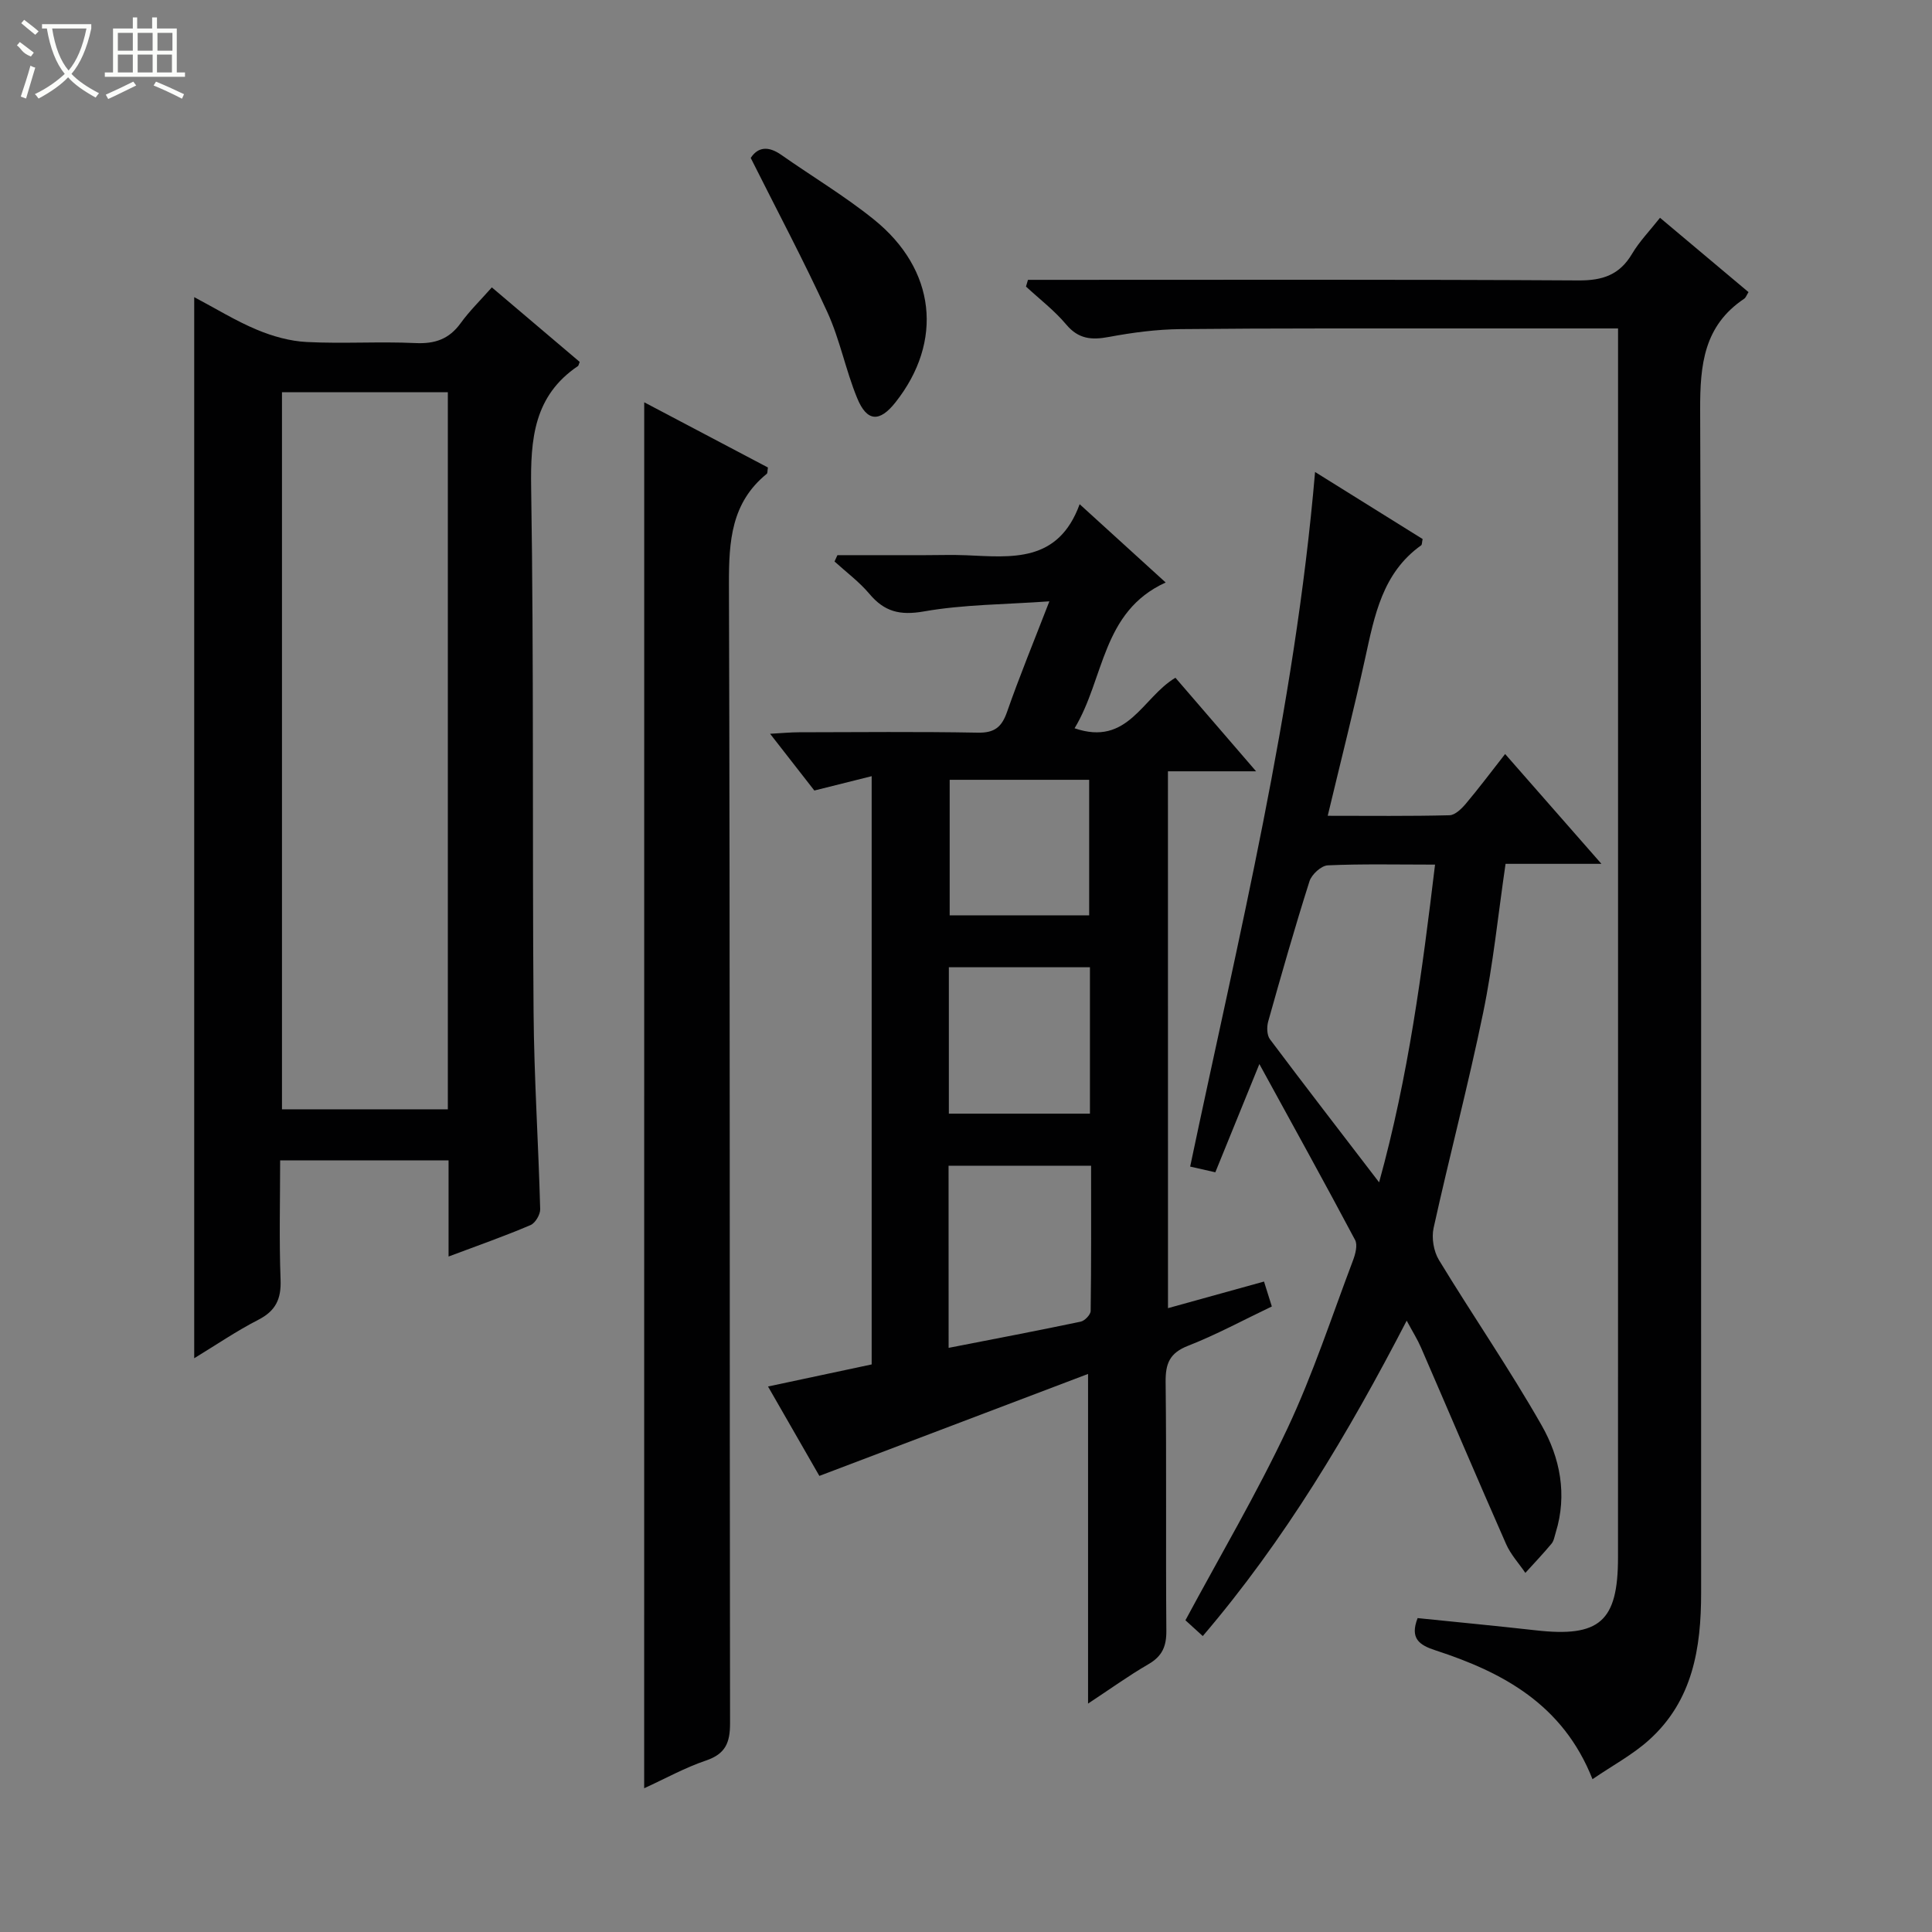 <svg enable-background="new 0 0 400 400" viewBox="0 0 400 400" xmlns="http://www.w3.org/2000/svg"><rect x="0" y="0" width="400" height="400" fill="#808080" stroke="none"/><g fill="#010102"><path d="m241.82 270.84c6.99-1.94 13.33-3.7 19.88-5.51.56 1.77 1 3.17 1.62 5.16-5.8 2.76-11.44 5.83-17.37 8.15-3.82 1.5-4.66 3.7-4.62 7.5.2 17.16.01 34.33.15 51.49.03 3.2-.84 5.25-3.67 6.9-4.24 2.46-8.23 5.35-12.54 8.18 0-22.73 0-44.81 0-68.25-18.47 7.01-36.81 13.97-55.63 21.11-3-5.23-6.63-11.55-10.63-18.51 7.35-1.57 14.24-3.03 21.46-4.57 0-40.21 0-80.44 0-121.79-3.94.99-7.49 1.87-11.87 2.97-2.56-3.29-5.56-7.14-9.16-11.75 2.54-.14 4.27-.31 5.99-.31 12.33-.02 24.66-.15 36.99.08 3.47.07 4.97-1.13 6.08-4.3 2.56-7.33 5.52-14.52 8.76-22.89-9.25.66-17.74.64-25.98 2.09-4.97.87-8.17.06-11.28-3.64-2.1-2.49-4.79-4.49-7.22-6.7.2-.44.4-.87.6-1.31h18.18c2.83 0 5.67-.1 8.5.02 9.37.4 19.03 1.62 23.47-10.57 6.32 5.75 11.79 10.74 17.81 16.21-13.27 6.03-12.64 19.89-18.86 30.18 11.08 3.81 14-6.37 20.88-10.46 5.3 6.14 10.67 12.38 16.7 19.37-6.49 0-12.17 0-18.25 0 .01 37.26.01 73.95.01 111.15zm-45.42 8.22c9.56-1.87 18.48-3.56 27.36-5.43.83-.18 2.04-1.44 2.05-2.21.14-10.05.09-20.1.09-30.07-10.25 0-19.79 0-29.51 0 .01 12.56.01 24.79.01 37.71zm.05-48.49h29.21c0-10.27 0-20.18 0-30.31-9.83 0-19.38 0-29.21 0zm.17-69.12v28.06h28.88c0-9.64 0-18.86 0-28.06-9.86 0-19.28 0-28.88 0z"/><path d="m92.87 260.15c0-7.08 0-13.37 0-19.9-11.59 0-22.85 0-34.87 0 0 8.21-.22 16.47.09 24.71.15 3.98-1 6.44-4.61 8.29-4.51 2.31-8.73 5.2-13.27 7.96 0-73.43 0-146.23 0-219.69 4.54 2.4 8.62 4.93 12.99 6.75 3.25 1.36 6.84 2.37 10.33 2.54 7.48.38 15-.13 22.48.22 4.05.19 6.97-.82 9.36-4.12 1.83-2.53 4.1-4.74 6.46-7.41 6.24 5.29 12.27 10.41 18.19 15.43-.23.57-.24.78-.35.85-9.12 6.16-9.86 15.06-9.7 25.22.57 36.15.22 72.31.5 108.46.1 13.63 1.01 27.25 1.37 40.88.03 1.12-1.01 2.88-2 3.3-5.32 2.27-10.78 4.19-16.97 6.51zm-34.49-178.94v148.46h34.34c0-49.59 0-98.93 0-148.46-11.54 0-22.79 0-34.34 0z"/><path d="m335 68c-11.31 0-21.95-.01-32.59 0-19.33.02-38.65-.06-57.98.14-4.96.05-9.96.71-14.84 1.62-3.58.67-6.29.46-8.83-2.56-2.44-2.91-5.53-5.27-8.34-7.87.14-.46.27-.93.41-1.39h5.03c36.32 0 72.64-.1 108.96.12 5 .03 8.5-1.15 11.08-5.51 1.51-2.55 3.64-4.74 5.79-7.46 6.16 5.18 12.22 10.27 18.32 15.39-.37.58-.54 1.13-.91 1.38-8.33 5.59-9.13 13.63-9.1 22.97.31 81.63.16 163.27.2 244.9.01 11.5-1.74 22.37-10.77 30.5-3.39 3.06-7.54 5.27-11.72 8.13-6.11-15.47-18.53-22.12-32.5-26.67-3.38-1.1-5.34-2.46-3.71-6.68 8.08.83 16.29 1.61 24.47 2.53 13.19 1.49 17.02-1.81 17.02-15.07.02-83.3.01-166.6.01-249.9 0-1.3 0-2.61 0-4.57z"/><path d="m249.02 338.73c-1.47-1.34-2.67-2.43-3.59-3.27 7.18-13.36 14.77-26.23 21.11-39.69 5.29-11.23 9.16-23.13 13.57-34.78.5-1.32 1.01-3.21.45-4.26-6.29-11.85-12.79-23.58-19.82-36.43-3.41 8.38-6.27 15.4-9.12 22.41-1.63-.37-3.05-.69-5.21-1.18 9.96-47.42 21.64-94.42 25.86-143.81 7.93 4.94 15.16 9.45 22.27 13.88-.16.73-.11 1.17-.3 1.3-8.03 5.72-9.66 14.55-11.59 23.35-2.35 10.68-5.04 21.28-7.76 32.65 8.72 0 16.97.1 25.21-.11 1.17-.03 2.52-1.36 3.41-2.42 2.68-3.18 5.17-6.51 8.11-10.26 6.51 7.43 12.88 14.69 19.94 22.74-7.22 0-13.44 0-19.85 0-1.55 10.58-2.57 20.81-4.64 30.83-3.07 14.93-6.98 29.69-10.26 44.57-.45 2.05.01 4.81 1.1 6.61 6.98 11.49 14.64 22.59 21.28 34.26 3.81 6.69 5.33 14.34 2.91 22.16-.25.79-.37 1.72-.87 2.32-1.73 2.08-3.6 4.04-5.42 6.05-1.35-1.98-3.04-3.81-3.99-5.97-5.96-13.52-11.73-27.12-17.61-40.67-.72-1.67-1.7-3.22-2.97-5.58-12.12 23.39-25.24 45.42-42.22 65.3zm36.51-93.94c6.1-22.06 8.92-43.69 11.58-65.78-7.94 0-15.08-.17-22.21.15-1.35.06-3.33 1.88-3.78 3.28-3.06 9.63-5.83 19.35-8.56 29.07-.31 1.12-.27 2.81.37 3.66 7.25 9.67 14.64 19.22 22.6 29.62z"/><path d="m133.38 83.29c8.8 4.64 17.25 9.1 25.61 13.5-.12.72-.06 1.16-.24 1.31-7.37 5.99-7.85 13.96-7.83 22.8.25 78.62.11 157.24.23 235.85.01 4.05-.94 6.38-4.99 7.75-4.34 1.47-8.4 3.73-12.79 5.74.01-95.73.01-190.87.01-286.95z"/><path d="m155.43 32.7c1.47-2.26 3.61-2.54 6.32-.64 6.39 4.49 13.14 8.51 19.2 13.4 12.83 10.35 14.4 25.25 4.45 37.84-3.28 4.15-5.9 4.07-7.93-.87-2.39-5.8-3.57-12.12-6.18-17.81-4.89-10.68-10.43-21.07-15.86-31.92z"/></g><path d="m6.4 11.7c-2-.8-1.9-1.6-2.9-2.3l.6-.7c.9.7 1.9 1.4 2.9 2.2zm-2.1 8.3c.7-2.1 1.4-4.2 2-6.4.2.1.6.3 1 .4-.7 2.3-1.3 4.4-1.9 6.4zm3-12.8c-1.1-.9-2.1-1.7-2.9-2.4l.6-.7c1 .8 2 1.5 3 2.4zm1.4-1.3v-.9h10.2v.9c-.9 4.2-2.3 7.3-4.1 9.4 1.3 1.4 3.2 2.7 5.7 4-.2.2-.4.5-.7.9-2.5-1.4-4.4-2.7-5.7-4.2-1.4 1.5-3.5 3-6.1 4.4 0 0 0 0-.1-.1-.3-.4-.5-.7-.7-.8 2.7-1.3 4.7-2.8 6.2-4.2-1.8-2.2-3-5.3-3.7-9.4zm9.2 0h-7.1c.6 3.8 1.7 6.7 3.4 8.7 1.7-2 2.9-4.8 3.7-8.7z" fill="#fbfcfa"/><path d="m31.6 3.6h.9v2.3h4.1v9.1h1.7v.9h-16.6v-.9h1.7v-9.1h4.1v-2.3h.9v2.3h3.1v-2.3zm-4 13.3.6.8c-1.9.9-3.8 1.9-5.8 2.8-.2-.3-.3-.6-.5-.9 2-.9 3.9-1.8 5.7-2.7zm-3.2-10.1v3.7h3.1v-3.7zm0 4.5v3.7h3.1v-3.7zm4.1-4.5v3.7h3.1v-3.7zm0 4.5v3.7h3.1v-3.7zm9.1 9.1c-2.1-1.1-4.1-2-5.8-2.7l.5-.8c2.2.9 4.1 1.8 5.8 2.6l-.4.9zm-1.9-13.6h-3.1v3.7h3.1zm-3.2 4.5v3.7h3.1v-3.7z" fill="#fbfcfa"/></svg>
